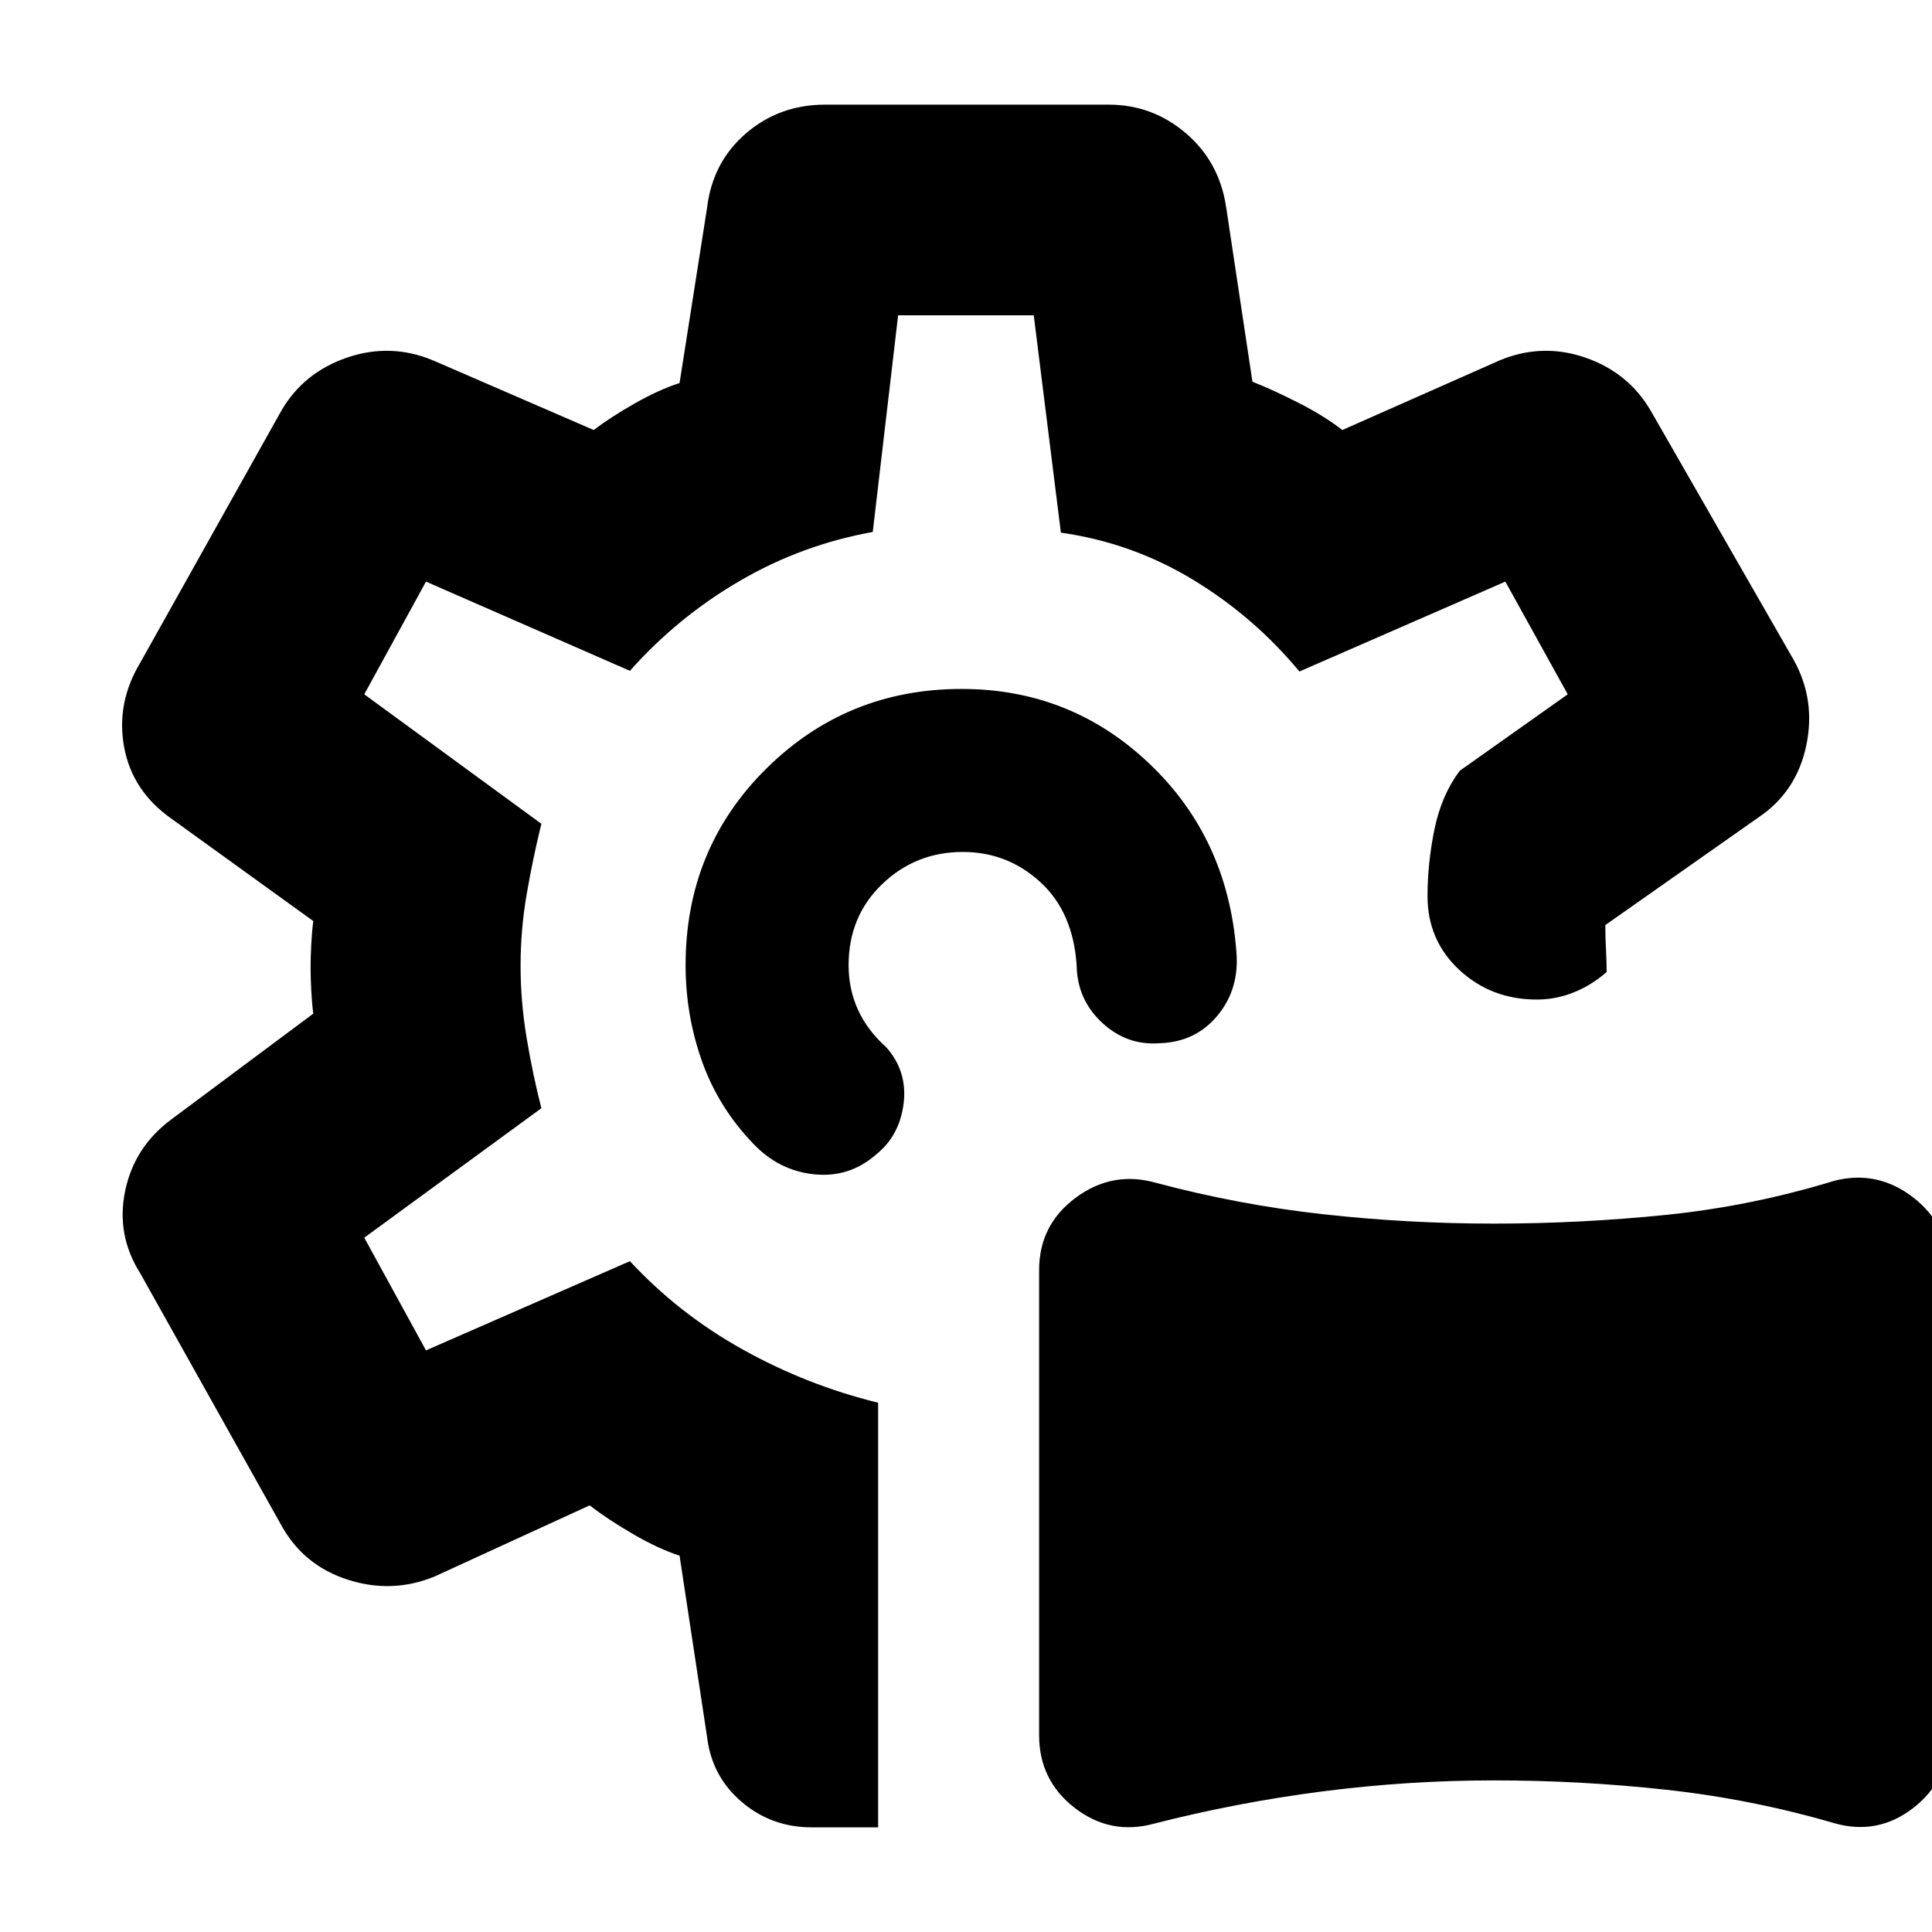 <svg xmlns="http://www.w3.org/2000/svg" height="40" viewBox="0 -960 960 960" width="40"><path d="M573.21-53.78Q551.67-48 534-61.68T516.33-97.8v-231.09q0-22.44 18.15-35.94 18.15-13.5 39.69-7.5 41.16 11 83.18 15.66 42.01 4.67 85 4.67 42.98 0 85.48-4.33 42.5-4.34 83.84-17 21.33-5.34 39 8.34 17.66 13.68 17.66 36.12v231.09q0 22.45-17.58 36.11Q933.16-48 911.67-54q-41.07-12-83.62-16.67-42.54-4.66-85.58-4.66t-85.59 5.5q-42.55 5.5-83.67 16.05ZM480-480Zm0 0ZM436.33-52h-33q-19.98 0-34.82-12.67Q353.67-77.33 351.33-97l-13.66-90q-10.34-3.33-23-10.67Q302-205 293-212l-77 35.33Q195-168 173-175t-33.08-26.87L69.67-327.33q-12-19-7.5-40.84Q66.67-390 85-403.67l70.67-52.66q-.67-5.03-1-11.5-.34-6.48-.34-11.5 0-5.03.34-11.5.33-6.48 1-11.5l-70.67-51Q65.67-567 61.67-588.83q-4-21.84 8-41.84l70.25-125.46Q151-775 172.5-782.33 194-789.67 215-781l80 34.67q8.33-6.34 20.33-13.17 12-6.83 22.34-10.17l13.66-87q2.67-22.66 19.27-37Q387.2-908 410-908h140.94q21.73 0 38.42 14.29t19.97 37.04l13 86.34q10.21 4.03 22.94 10.51Q658-753.33 667-746.33L745.33-781q21.01-8.67 42.34-1.33Q809-775 820.13-756.1l71.07 123.87q11.13 19.9 6.31 42.73-4.82 22.83-23.51 35.5l-76.33 53.67q0 6.14.33 12.07.33 5.93.33 11.26-7.66 6.67-16.5 10.17-8.83 3.5-18.16 3.5-22.67 0-38.5-14.69-15.84-14.7-15.84-36.65 0-16.66 3.5-33.5 3.5-16.83 12.5-28.83L779-615l-31-56-102.33 44.67Q623-653.67 592.7-672q-30.3-18.33-65.55-23.33l-13.48-108h-67.4l-12.6 107.66q-35.27 6.34-66.13 24.34-30.87 18-54.54 44.66L211.67-671 181-615l88 64.33q-4.33 17.67-7.33 35.17t-3 35.5q0 17.67 3 35.67t7.33 35L181-345l30.67 56L313-333.33q24.33 26.23 56.17 43.95Q401-271.67 436.33-263v211Zm41.53-565.67q54.14 0 93.16 37.03 39.01 37.02 43.31 93.31 1.67 18.49-9.21 31.77-10.88 13.28-28.65 13.92-16.47 1.31-28.8-10.14Q535.33-463.23 535-480q-1.67-26.67-18.05-41.67-16.37-15-38.53-15-23.42 0-40.09 16-16.66 16-16.66 40.28 0 11.91 4.66 22.15 4.67 10.24 14 18.57 10.67 12 8.67 28t-13.67 25.34Q422-374.67 404.5-376.5t-30.17-15.17q-17.33-18-25.5-40.95-8.16-22.95-8.16-47.75 0-57.96 40.02-97.63 40.03-39.67 97.17-39.67Z"/></svg>